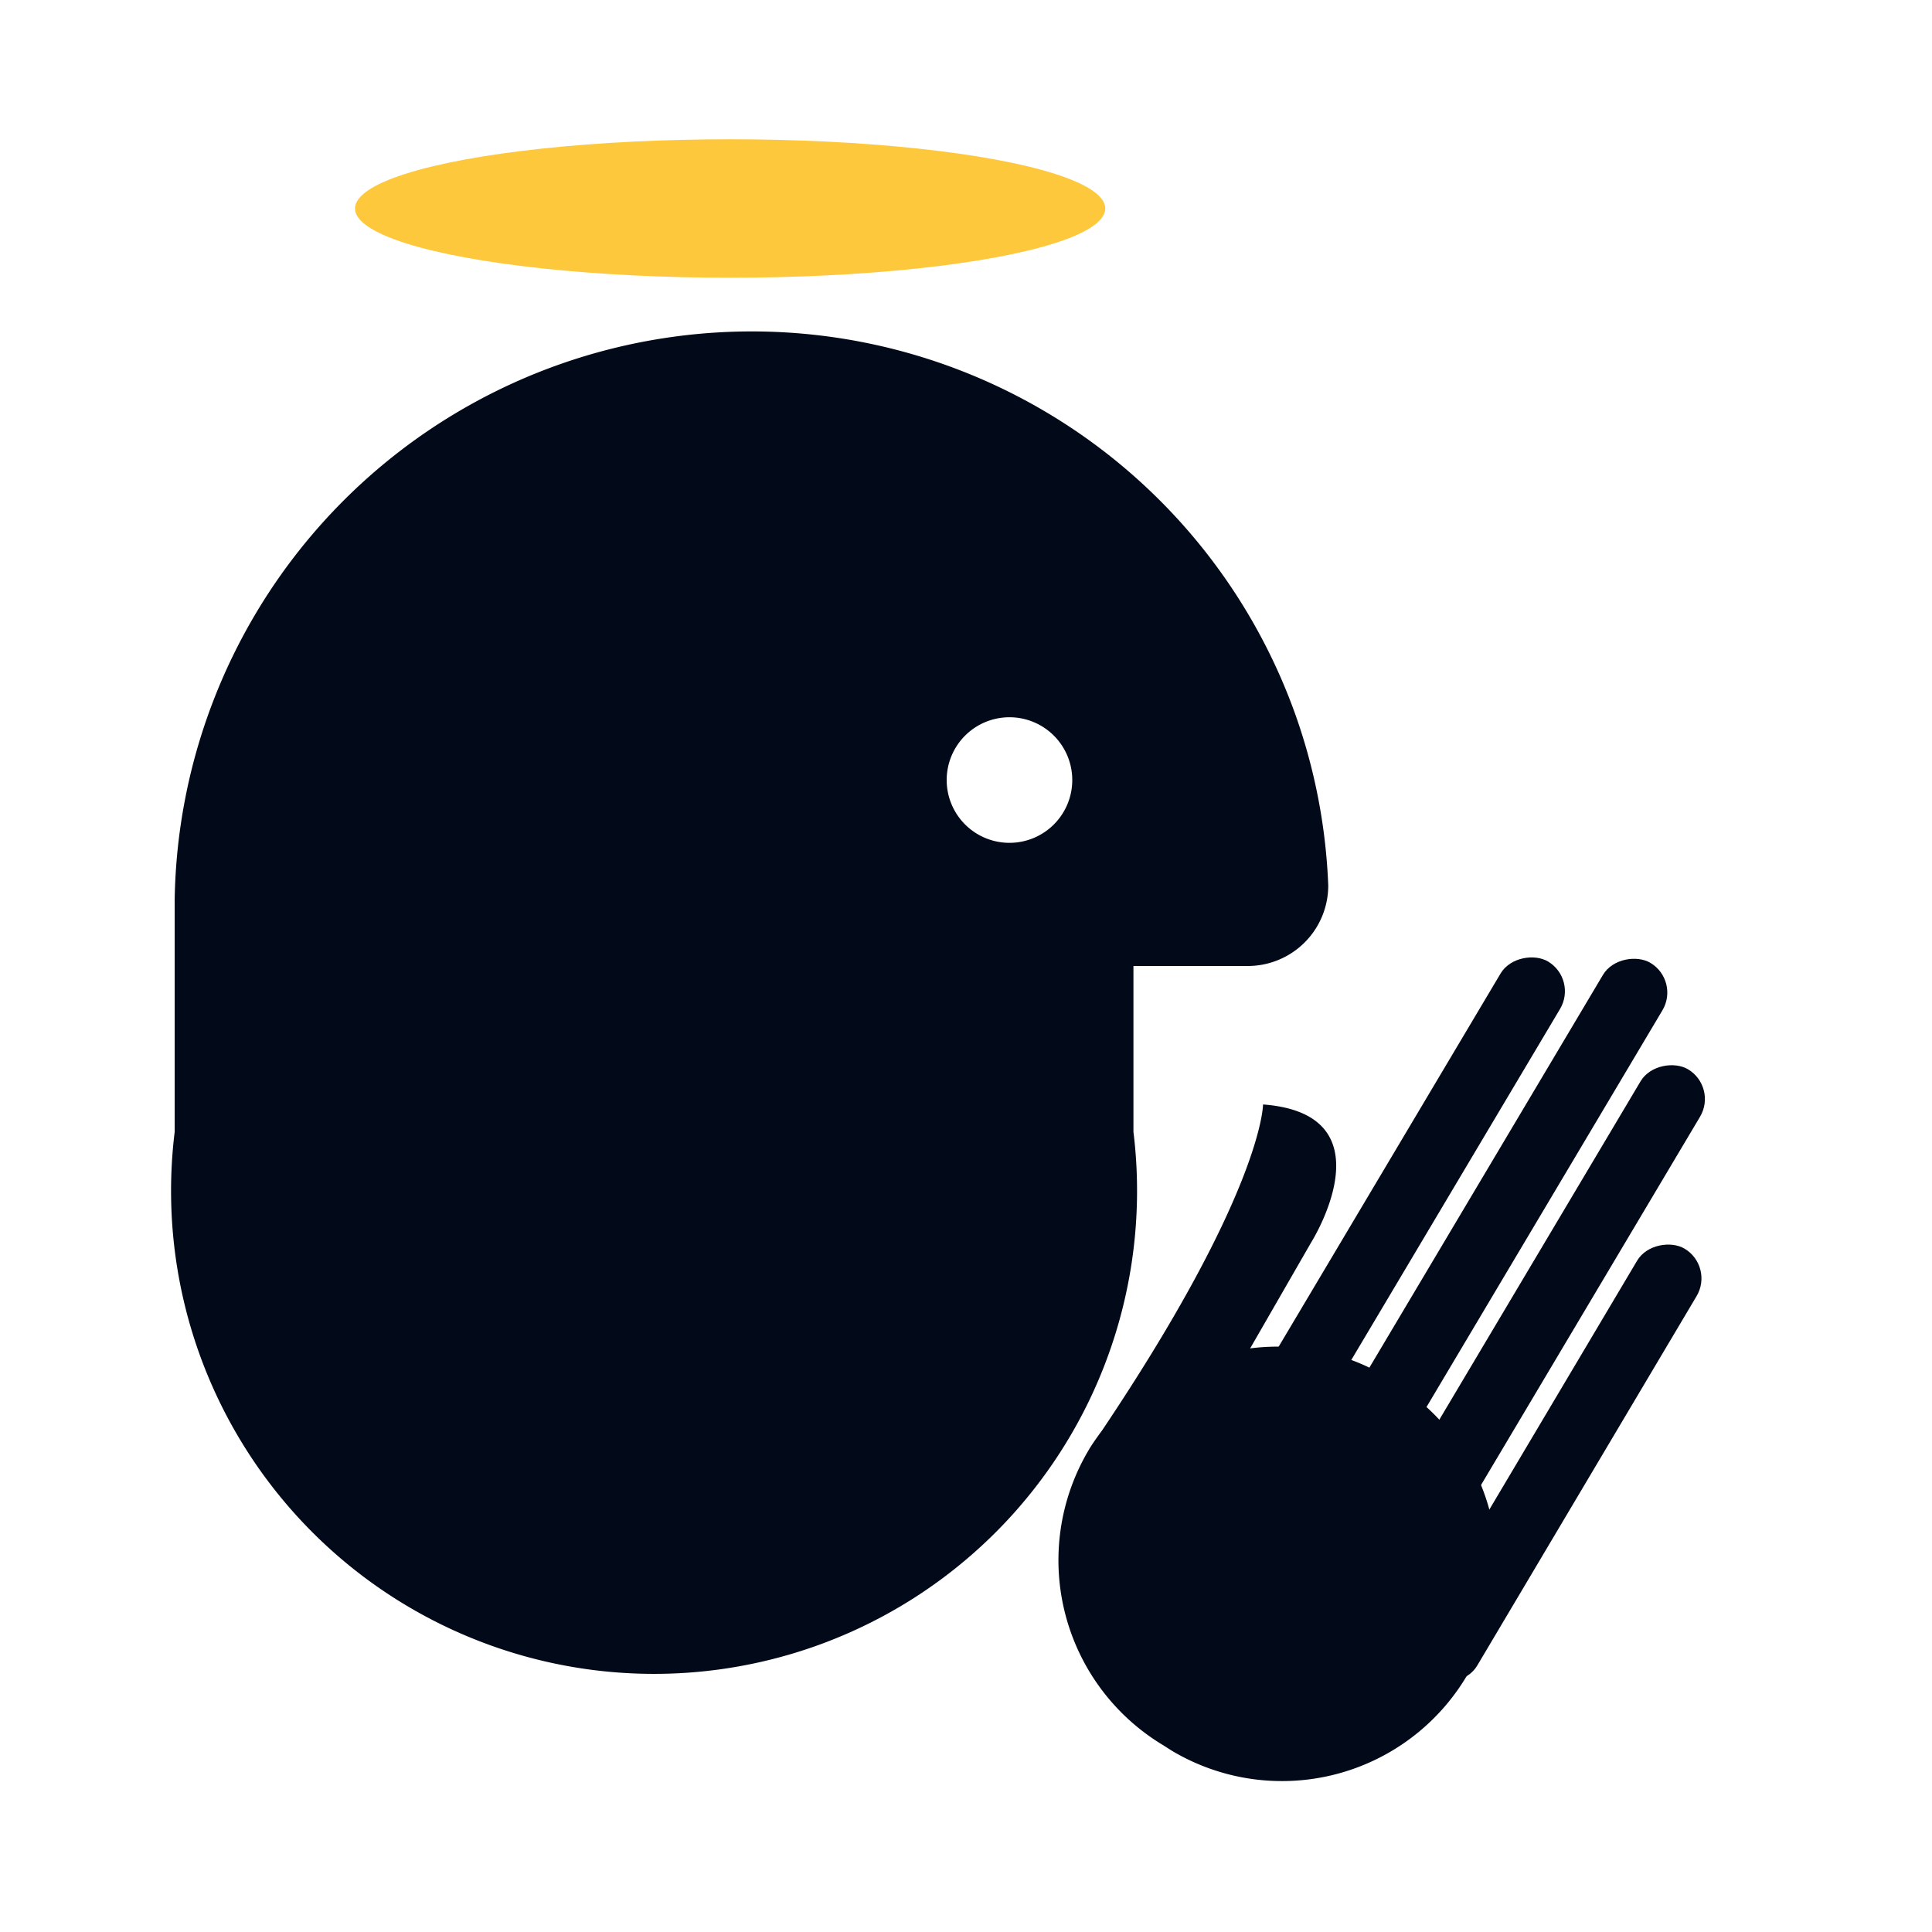 <svg xmlns:xlink="http://www.w3.org/1999/xlink" xmlns="http://www.w3.org/2000/svg" class="sg-subject-icon sg-subject-icon--small" width="24"  height="24" ><defs><symbol viewBox="0 0 24 24" style="overflow: visible" id="icon-subject-religion" xmlns="http://www.w3.org/2000/svg"><defs><style>.chb{fill:#020a1a}.chc{fill:#fec83c}</style></defs><title>religion_1</title><path class="chb" d="M16.1 8.9a7.17 7.17 0 0 0-13.93 2.27v2.89a6 6 0 1 0 11.91 0V12h1.42a1 1 0 0 0 1-1 7.17 7.17 0 0 0-.4-2.1zm-3.56 1.57a.78.78 0 1 1 .78-.77.78.78 0 0 1-.78.77z" fill="#020A1A"></path><ellipse class="chc" cx="9.07" cy="2.59" rx="4.66" ry=".86" fill="#FEC83C"></ellipse><rect class="chb" x="16.23" y="17.72" width="6.2" height=".86" rx=".43" ry=".43" transform="rotate(120.7 19.329 18.167)" fill="#020A1A"></rect><rect class="chb" x="15.84" y="15.77" width="6.78" height=".86" rx=".43" ry=".43" transform="rotate(120.74 19.234 16.2)" fill="#020A1A"></rect><rect class="chb" x="14.36" y="15.03" width="8.13" height=".86" rx=".43" ry=".43" transform="rotate(120.74 18.426 15.457)" fill="#020A1A"></rect><rect class="chb" x="13.09" y="15.02" width="8.13" height=".86" rx=".43" ry=".43" transform="rotate(120.74 17.157 15.443)" fill="#020A1A"></rect><path class="chb" d="M17.31 17.16l-.11-.07a2.64 2.64 0 0 0-1.67-.34l.76-1.32s1-1.59-.6-1.71c0 0 0 1.07-2 4.05 0 0-.12.16-.17.25a2.68 2.68 0 0 0 .93 3.66l.11.07a2.67 2.67 0 1 0 2.73-4.59z" fill="#020A1A"></path></symbol></defs><use xlink:href="#icon-subject-religion" fill="#FFFFFF"></use></svg>